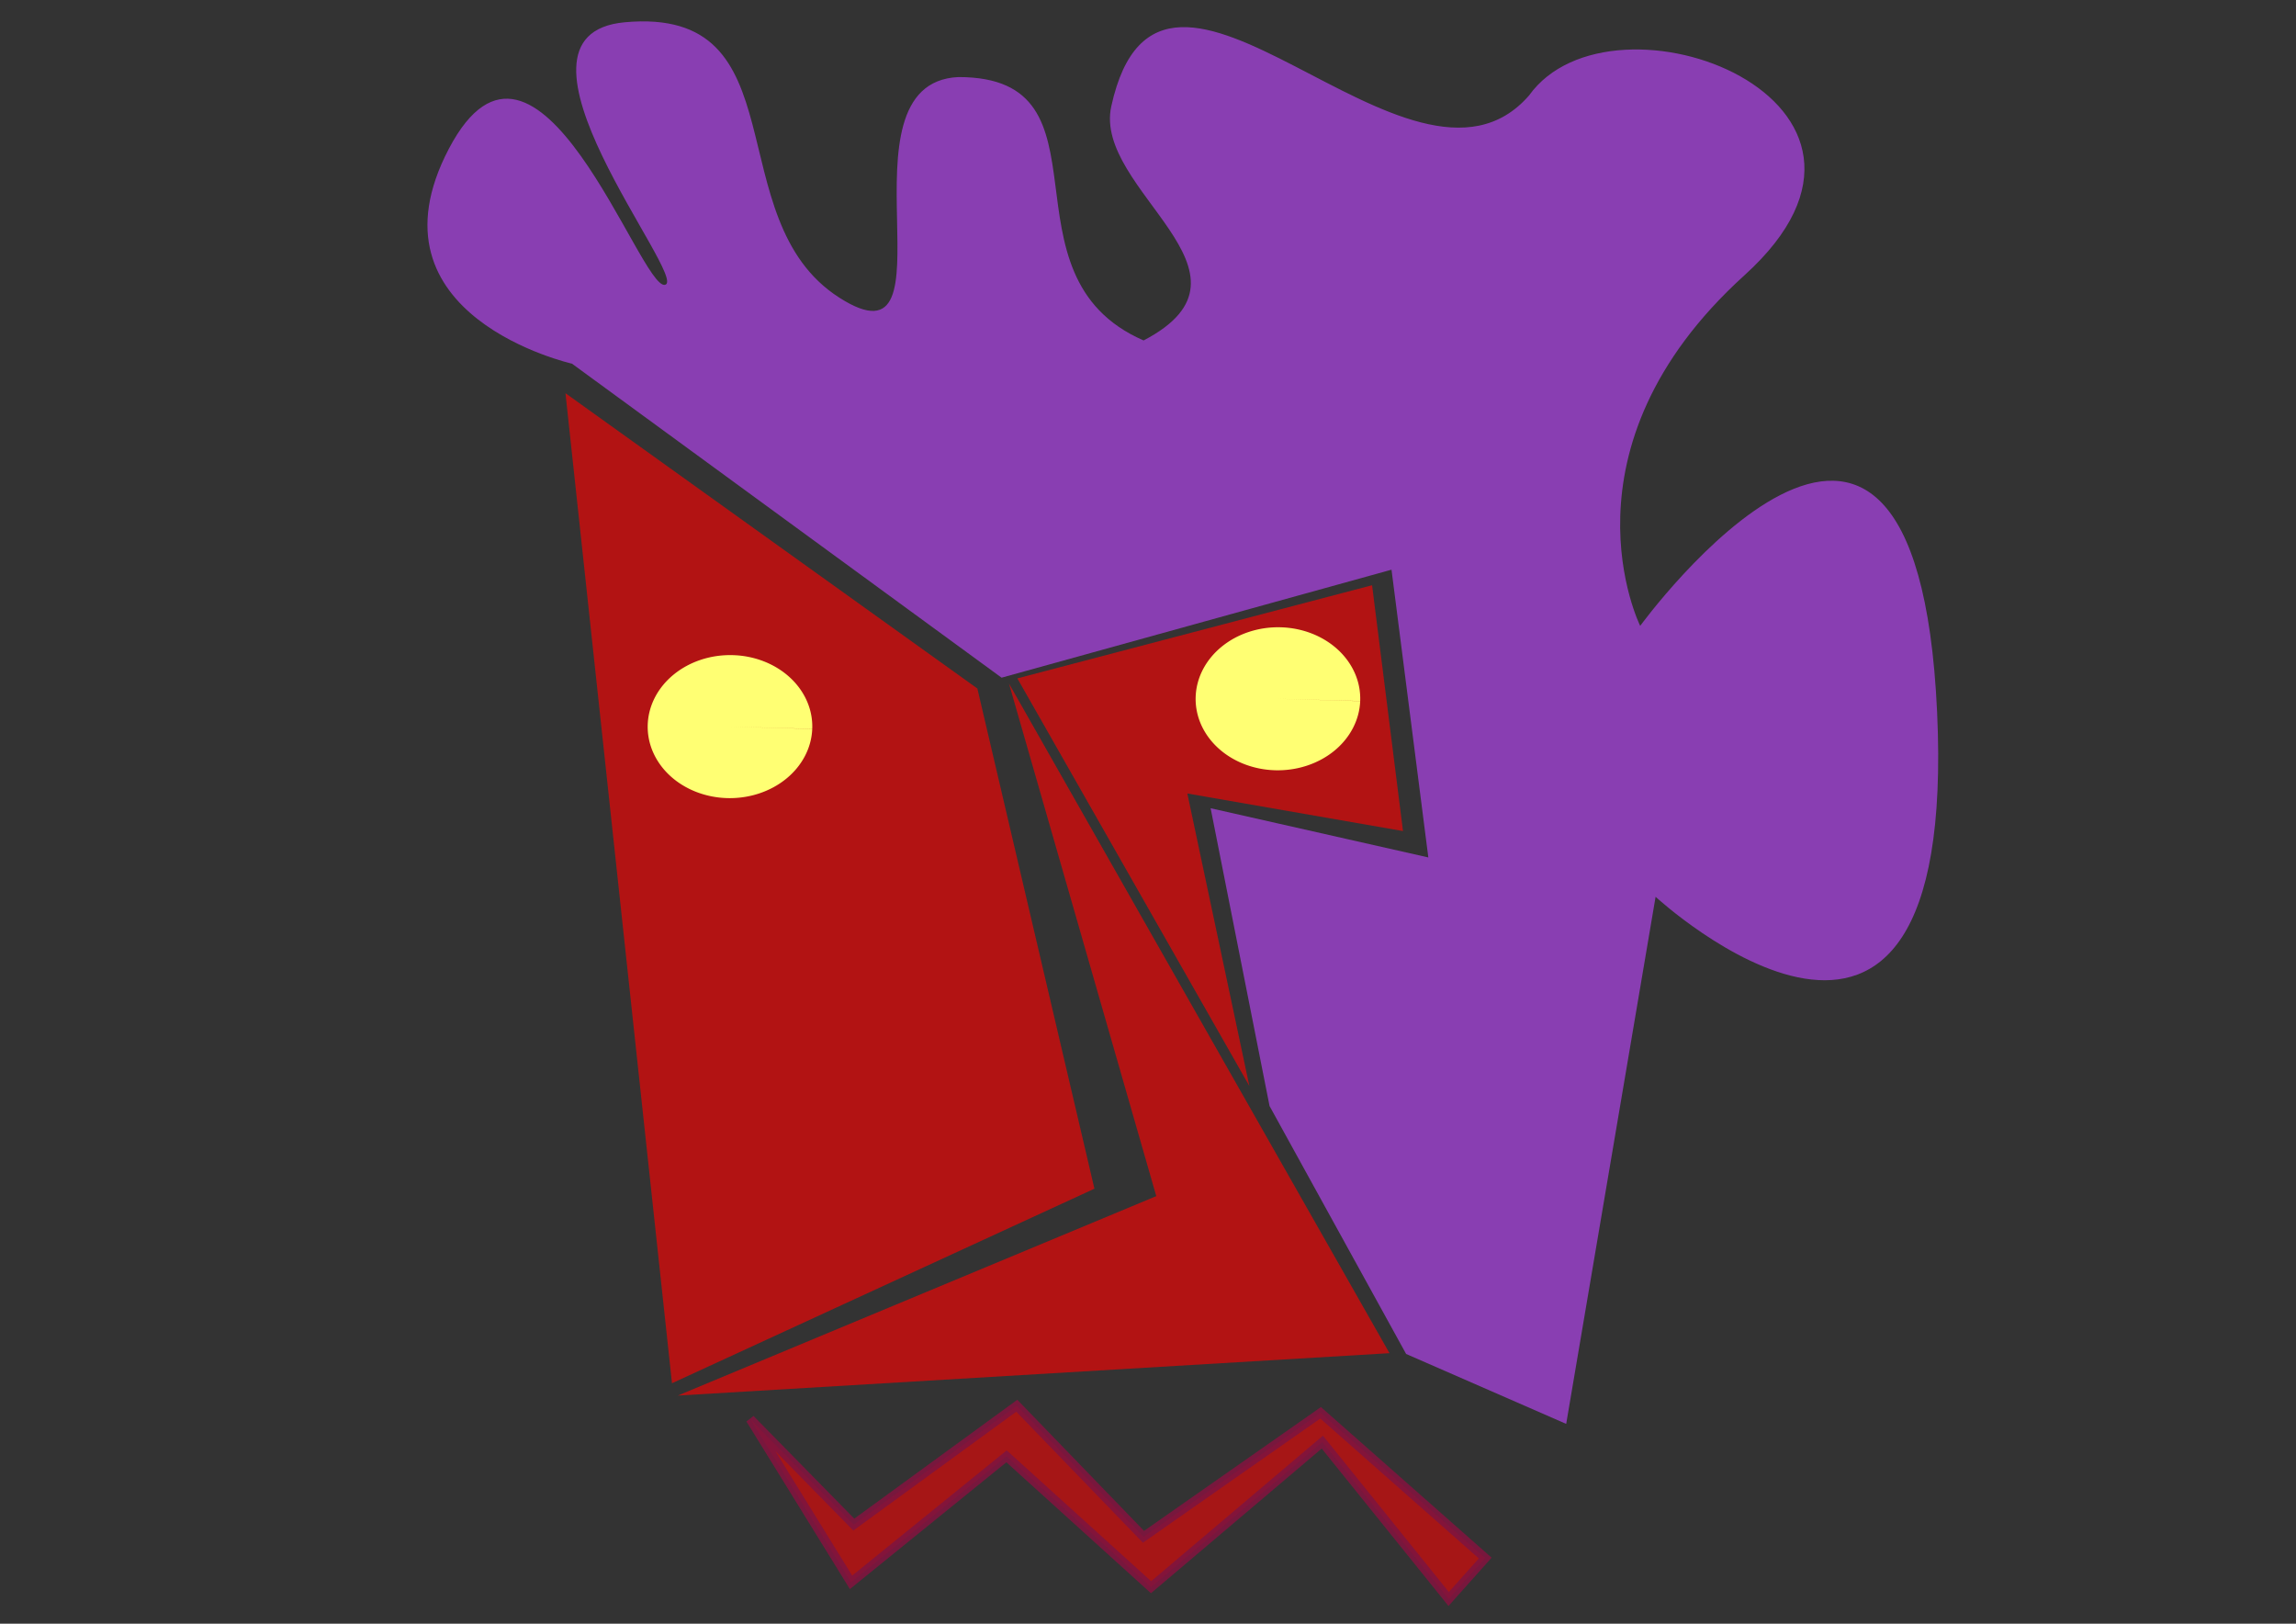 <?xml version="1.0" encoding="UTF-8" standalone="no"?>
<!-- Created with Inkscape (http://www.inkscape.org/) -->

<svg
   width="297.0mm"
   height="210.0mm"
   viewBox="0 0 297.0 210.0"
   version="1.1"
   id="SVGRoot"
   sodipodi:docname="faceLogo.svg"
   inkscape:version="1.2.1 (9c6d41e410, 2022-07-14)"
   xmlns:inkscape="http://www.inkscape.org/namespaces/inkscape"
   xmlns:sodipodi="http://sodipodi.sourceforge.net/DTD/sodipodi-0.dtd"
   xmlns:xlink="http://www.w3.org/1999/xlink"
   xmlns="http://www.w3.org/2000/svg"
   xmlns:svg="http://www.w3.org/2000/svg">
  <rect x="0" y="0" width="297.0" height="210.0" fill="#333333" stroke="none"/>
  <sodipodi:namedview
     id="namedview247"
     pagecolor="#ffffff"
     bordercolor="#000000"
     borderopacity="0.25"
     inkscape:showpageshadow="2"
     inkscape:pageopacity="0.0"
     inkscape:pagecheckerboard="0"
     inkscape:deskcolor="#d1d1d1"
     inkscape:document-units="mm"
     showgrid="false"
     inkscape:zoom="0.25"
     inkscape:cx="438"
     inkscape:cy="1106"
     inkscape:window-width="1920"
     inkscape:window-height="1003"
     inkscape:window-x="0"
     inkscape:window-y="0"
     inkscape:window-maximized="1"
     inkscape:current-layer="layer1" />
  <defs
     id="defs242">
    <linearGradient
       id="linearGradient2366"
       inkscape:swatch="solid">
      <stop
         style="stop-color:#7f143e;stop-opacity:1;"
         offset="0"
         id="stop2364" />
    </linearGradient>
    <inkscape:path-effect
       effect="bspline"
       id="path-effect2290"
       is_visible="true"
       lpeversion="1"
       weight="33.333"
       steps="2"
       helper_size="0"
       apply_no_weight="true"
       apply_with_weight="true"
       only_selected="false" />
    <inkscape:path-effect
       effect="bspline"
       id="path-effect2232"
       is_visible="true"
       lpeversion="1"
       weight="33.333"
       steps="2"
       helper_size="0"
       apply_no_weight="true"
       apply_with_weight="true"
       only_selected="false" />
    <linearGradient
       id="linearGradient6247"
       inkscape:swatch="solid">
      <stop
         style="stop-color:#000000;stop-opacity:1;"
         offset="0"
         id="stop6245" />
    </linearGradient>
    <linearGradient
       id="linearGradient6241"
       inkscape:swatch="solid">
      <stop
         style="stop-color:#ff12ff;stop-opacity:1;"
         offset="0"
         id="stop6239" />
    </linearGradient>
    <linearGradient
       inkscape:collect="always"
       xlink:href="#linearGradient2366"
       id="linearGradient2368"
       x1="113.555"
       y1="96.867"
       x2="113.974"
       y2="96.867"
       gradientUnits="userSpaceOnUse"
       gradientTransform="matrix(226.748,0,0,241.976,-25651.776,-23244.801)" />
  </defs>
  <g
     inkscape:label="Layer 1"
     inkscape:groupmode="layer"
     id="layer1">
    <g
       id="g256"
       transform="rotate(-0.276,102.746,77.58)">
      <path
         style="fill:#ff0000;fill-opacity:0.622;fill-rule:evenodd;stroke:none;stroke-width:0;stroke-linecap:round;stroke-linejoin:round;stroke-dasharray:none;stroke-dashoffset:1.536;paint-order:fill markers stroke"
         d="m 131.552,87.877 29.753,52.857 -7.838,-37.864 27.873,4.992 -3.845,-31.811 z"
         id="path4536"
         sodipodi:nodetypes="cccccc" />
      <path
         style="fill:#ff0000;fill-opacity:0.622;fill-rule:evenodd;stroke:none;stroke-width:0;stroke-linecap:round;stroke-linejoin:round;stroke-dasharray:none;stroke-dashoffset:1.536;paint-order:fill markers stroke"
         d="m 130.467,88.548 48.801,86.833 -92.091,5.04 62.022,-25.495 z"
         id="path4538"
         sodipodi:nodetypes="ccccc" />
      <path
         style="fill:#ff0000;fill-opacity:0.622;fill-rule:evenodd;stroke:none;stroke-width:0;stroke-linecap:round;stroke-linejoin:round;stroke-dasharray:none;stroke-dashoffset:1.536;paint-order:fill markers stroke"
         d="M 73.276,50.714 86.437,178.822 141.202,153.926 126.372,89.162 Z"
         id="path4540"
         sodipodi:nodetypes="ccccc" />
      <path
         style="fill:#bd45ff;fill-opacity:0.622;fill-rule:evenodd;stroke:none;stroke-width:0;stroke-linecap:round;stroke-linejoin:round;stroke-dasharray:none;stroke-dashoffset:1.536;paint-order:fill markers stroke"
         d="m 74.168,46.921 55.342,40.855 50.508,-13.723 4.584,37.238 -28.13,-6.499 7.436,38.547 17.513,32.155 20.66,9.143 11.893,-68.115 c 0,0 39.022,36.35 36.53,-23.713 -2.493,-60.062 -38.353,-11.334 -38.353,-11.334 0,0 -11.26,-22.889 13.71,-45.284 24.972,-22.394 -16.879,-38.448 -27.759,-23.381 -15.422,17.523 -47.401,-28.44 -54.045,1.14 -2.43,10.822 20.851,21.617 4.035,30.3 -19.308,-8.511 -2.979,-34.103 -23.802,-34.179 -16.414,0.691 0.221,38.676 -15.548,28.444 C 92.942,28.282 104.096,0.783 81.177,2.775 63.305,4.325 89.395,36.004 86.226,36.757 83.036,37.505 69.875,-2.655 58.354,19.008 46.84,40.671 74.219,46.918 74.219,46.918 Z"
         id="path4738"
         sodipodi:nodetypes="cccccccccscscsccsssscc" />
      <path
         style="fill:#ffff73;fill-opacity:1;fill-rule:evenodd;stroke:none;stroke-width:34.915;stroke-linecap:round;stroke-linejoin:round;stroke-dasharray:none;stroke-dashoffset:1.536;paint-order:fill markers stroke"
         id="path6345"
         sodipodi:type="arc"
         sodipodi:cx="93.687912"
         sodipodi:cy="94.498001"
         sodipodi:rx="10.646349"
         sodipodi:ry="9.2497282"
         sodipodi:start="0.045278583"
         sodipodi:end="0.04377772"
         sodipodi:arc-type="slice"
         d="m 104.323,94.917 a 10.646,9.25 0 0 1 -11.113,8.822 10.646,9.25 0 0 1 -10.158,-9.652 10.646,9.25 0 0 1 11.106,-8.829 10.646,9.25 0 0 1 10.166,9.646 L 93.688,94.498 Z"
         inkscape:transform-center-y="8.1754168"
         transform="matrix(1,-0.006,0.007,1,0,0)"
         inkscape:transform-center-x="-0.062667721" />
      <path
         style="fill:#ffff73;fill-opacity:1;fill-rule:evenodd;stroke:none;stroke-width:34.915;stroke-linecap:round;stroke-linejoin:round;stroke-dasharray:none;stroke-dashoffset:1.536;paint-order:fill markers stroke"
         id="path6345-6"
         sodipodi:type="arc"
         sodipodi:cx="164.60353"
         sodipodi:cy="91.664566"
         sodipodi:rx="10.646349"
         sodipodi:ry="9.2497282"
         sodipodi:start="0.045278583"
         sodipodi:end="0.04377772"
         sodipodi:arc-type="slice"
         d="m 175.239,92.083 a 10.646,9.25 0 0 1 -11.113,8.822 10.646,9.25 0 0 1 -10.158,-9.652 10.646,9.25 0 0 1 11.106,-8.829 10.646,9.25 0 0 1 10.166,9.646 l -10.636,-0.405 z"
         inkscape:transform-center-y="8.1754635"
         transform="matrix(1,-0.006,0.007,1,0,0)"
         inkscape:transform-center-x="-0.062620488" />
      <path
         style="opacity:0.906;fill:#ff0000;fill-opacity:0.624;fill-rule:evenodd;stroke:url(#linearGradient2368);stroke-width:1.171;stroke-dasharray:none;paint-order:fill markers stroke"
         d="m 96.544,183.513 12.929,21.173 20.196,-16.202 18.611,17.019 22.245,-18.659 16.245,20.369 4.753,-5.272 -21.201,-18.891 v 0 l -22.988,15.928 -16.309,-17.032 v 0 l -21.157,15.272 z"
         id="path2362"
         sodipodi:nodetypes="cccccccccccccc" />
    </g>
  </g>
</svg>
